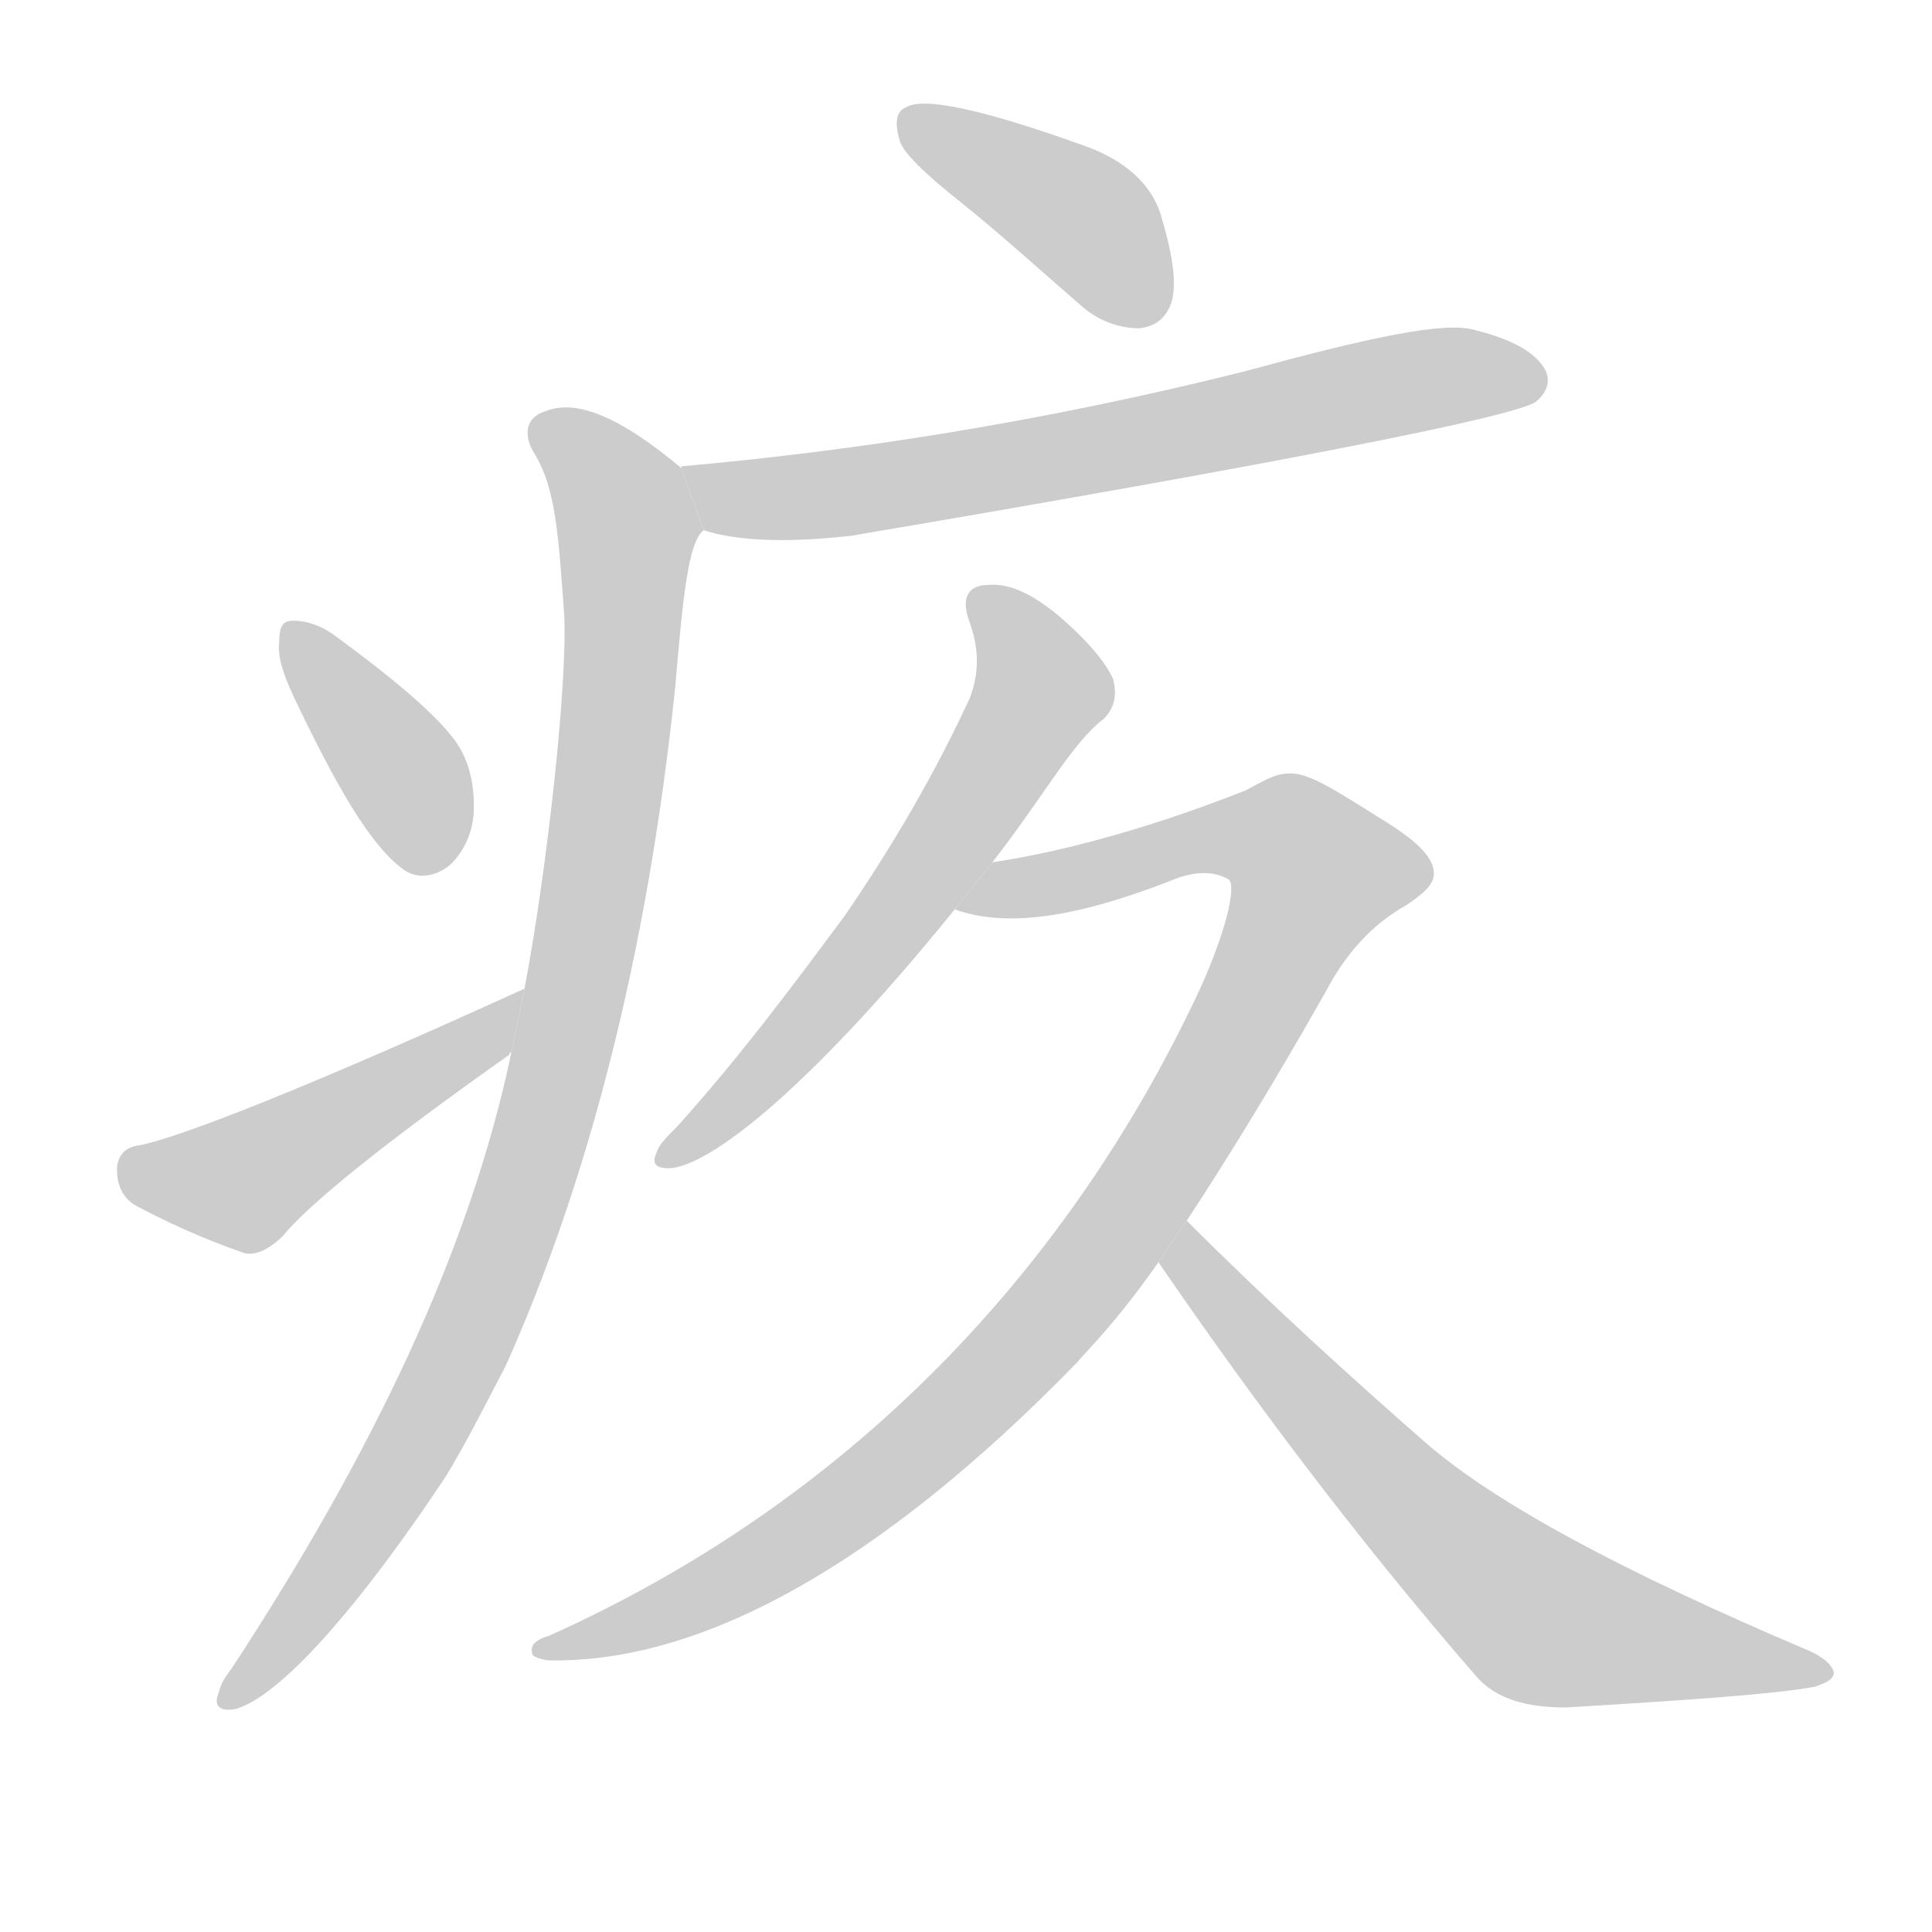 <!--
AnimCJK 2016-2018 Copyright Francois Mizessyn - https://github.com/parsimonhi/animCJK
Derived from:
    MakeMeAHanzi project - https://github.com/skishore/makemeahanzi
    Arphic PL KaitiM GB - https://apps.ubuntu.com/cat/applications/precise/fonts-arphic-gkai00mp/
    Arphic PL UKai - https://apps.ubuntu.com/cat/applications/fonts-arphic-ukai/
You can redistribute and/or modify this file under the terms of the Arphic Public License
as published by Arphic Technology Co., Ltd.
You should have received a copy of this license (the directory "APL") along with this file;
if not, see http://ftp.gnu.org/non-gnu/chinese-fonts-truetype/LICENSE.
-->
<svg id="z30106" class="acjk" version="1.1" viewBox="0 0 1024 1024" xmlns="http://www.w3.org/2000/svg" xmlns:xlink="http://www.w3.org/1999/xlink">
<style>
<![CDATA[
@keyframes z30106k {
	from {
		stroke:#ccc;
		stroke-dashoffset:3334;
	}
	1% {
		stroke:#c00;
		stroke-dashoffset:3334;
	}
	75% {
		stroke:#c00;
		stroke-dashoffset:0;
	}
	to {
		stroke:#000;
	}
}
#z30106 path[clip-path] {
	animation:z30106k 1s linear both;
	stroke-dasharray:3334;
	stroke-width:128;
	stroke-linecap:round;
	fill:none;
}
#z30106 path[clip-path="url(#z30106c1)"] {animation-delay:1s;}
#z30106 path[clip-path="url(#z30106c2)"] {animation-delay:2s;}
#z30106 path[clip-path="url(#z30106c3)"] {animation-delay:3s;}
#z30106 path[clip-path="url(#z30106c4)"] {animation-delay:4s;}
#z30106 path[clip-path="url(#z30106c5)"] {animation-delay:5s;}
#z30106 path[clip-path="url(#z30106c6)"] {animation-delay:6s;}
#z30106 path[clip-path="url(#z30106c7)"] {animation-delay:7s;}
#z30106 path[clip-path="url(#z30106c8)"] {animation-delay:8s;}
#z30106 path {fill:#ccc;}
]]>
</style>
<path id="z30106d1" d="M509 107C529 123 550 142 573 162C582 170 593 174 604 174C612 173 618 169 621 160C624 149 621 133 615 113C610 98 597 85 574 77C521 58 489 51 480 57C475 59 474 65 477 75C479 81 490 92 509 107 Z"/>
<path id="z30106d2" d="M373 281C397 289 433 286 451 284C681 245 802 221 814 213C820 208 822 202 819 196C814 187 802 180 782 175C766 170 725 179 659 197C551 224 452 239 363 247C362 247 361 247 361 248 Z"/>
<path id="z30106d3" d="M271 558C249 663 197 771 123 884C120 888 117 892 116 897C113 904 116 907 124 906C145 901 184 861 236 783C247 765 257 745 268 724C311 628 343 508 358 363C362 315 365 287 373 281L361 248C330 222 306 211 289 218C279 221 277 230 283 240C295 259 296 286 299 325C301 361 290 461 278 524 Z"/>
<path id="z30106d4" d="M156 370C178 416 196 448 214 461C221 466 231 465 239 458C246 451 250 442 251 432C252 415 248 401 240 391C230 378 209 360 179 338C170 331 162 329 155 329C150 329 148 332 148 340C147 348 150 357 156 370 Z"/>
<path id="z30106d5" d="M278 524C164 576 95 603 74 607C65 608 62 614 62 620C62 628 65 635 72 639C87 647 106 656 129 664C135 666 143 662 150 655C163 639 202 607 270 559C270 558 270 558 271 558 Z"/>
<path id="z30106d6" d="M526 457C554 421 568 394 585 381C591 375 592 368 590 360C587 353 579 342 563 328C548 315 535 309 524 310C513 310 509 317 514 330C519 344 519 357 514 370C496 409 474 447 448 485C422 520 394 558 359 597C353 603 349 607 348 611C345 617 348 620 357 619C381 615 434 571 506 482 Z"/>
<path id="z30106d7" d="M629 647C652 612 677 571 703 525C713 506 727 490 745 480C754 474 760 469 760 463C760 454 750 445 732 434C708 419 693 409 683 410C675 410 668 415 660 419C602 442 554 453 526 457L506 482C534 492 571 486 620 467C634 461 644 462 651 466C655 468 652 488 637 522C577 652 469 787 291 867C284 869 281 872 282 876C282 878 285 879 290 880C370 882 465 831 571 722C574 718 591 702 614 669 Z"/>
<path id="z30106d8" d="M614 669C662 739 717 813 782 888C793 901 810 905 830 905C896 901 940 898 962 894C967 892 971 891 972 887C972 884 968 879 959 875C860 833 793 797 756 765C716 730 673 691 629 647 Z"/>
<defs>
	<clipPath id="z30106c1"><use xlink:href="#z30106d1"/></clipPath>
	<clipPath id="z30106c2"><use xlink:href="#z30106d2"/></clipPath>
	<clipPath id="z30106c3"><use xlink:href="#z30106d3"/></clipPath>
	<clipPath id="z30106c4"><use xlink:href="#z30106d4"/></clipPath>
	<clipPath id="z30106c5"><use xlink:href="#z30106d5"/></clipPath>
	<clipPath id="z30106c6"><use xlink:href="#z30106d6"/></clipPath>
	<clipPath id="z30106c7"><use xlink:href="#z30106d7"/></clipPath>
	<clipPath id="z30106c8"><use xlink:href="#z30106d8"/></clipPath>
</defs>
<path pathLength="3333" clip-path="url(#z30106c1)" d="M483 63L616 164"/>
<path pathLength="3333" clip-path="url(#z30106c2)" d="M369 251L428 263L814 193"/>
<path pathLength="3333" clip-path="url(#z30106c3)" d="M286 225L335 279L301 542L231 743L121 897"/>
<path pathLength="3333" clip-path="url(#z30106c4)" d="M157 336L220 419L227 460"/>
<path pathLength="3333" clip-path="url(#z30106c5)" d="M68 621L129 628L271 531"/>
<path pathLength="3333" clip-path="url(#z30106c6)" d="M521 317L549 375L356 609"/>
<path pathLength="3333" clip-path="url(#z30106c7)" d="M514 478L664 440L705 475L536 726L426 816L292 873"/>
<path pathLength="3333" clip-path="url(#z30106c8)" d="M629 652L813 856L965 884"/>
</svg>